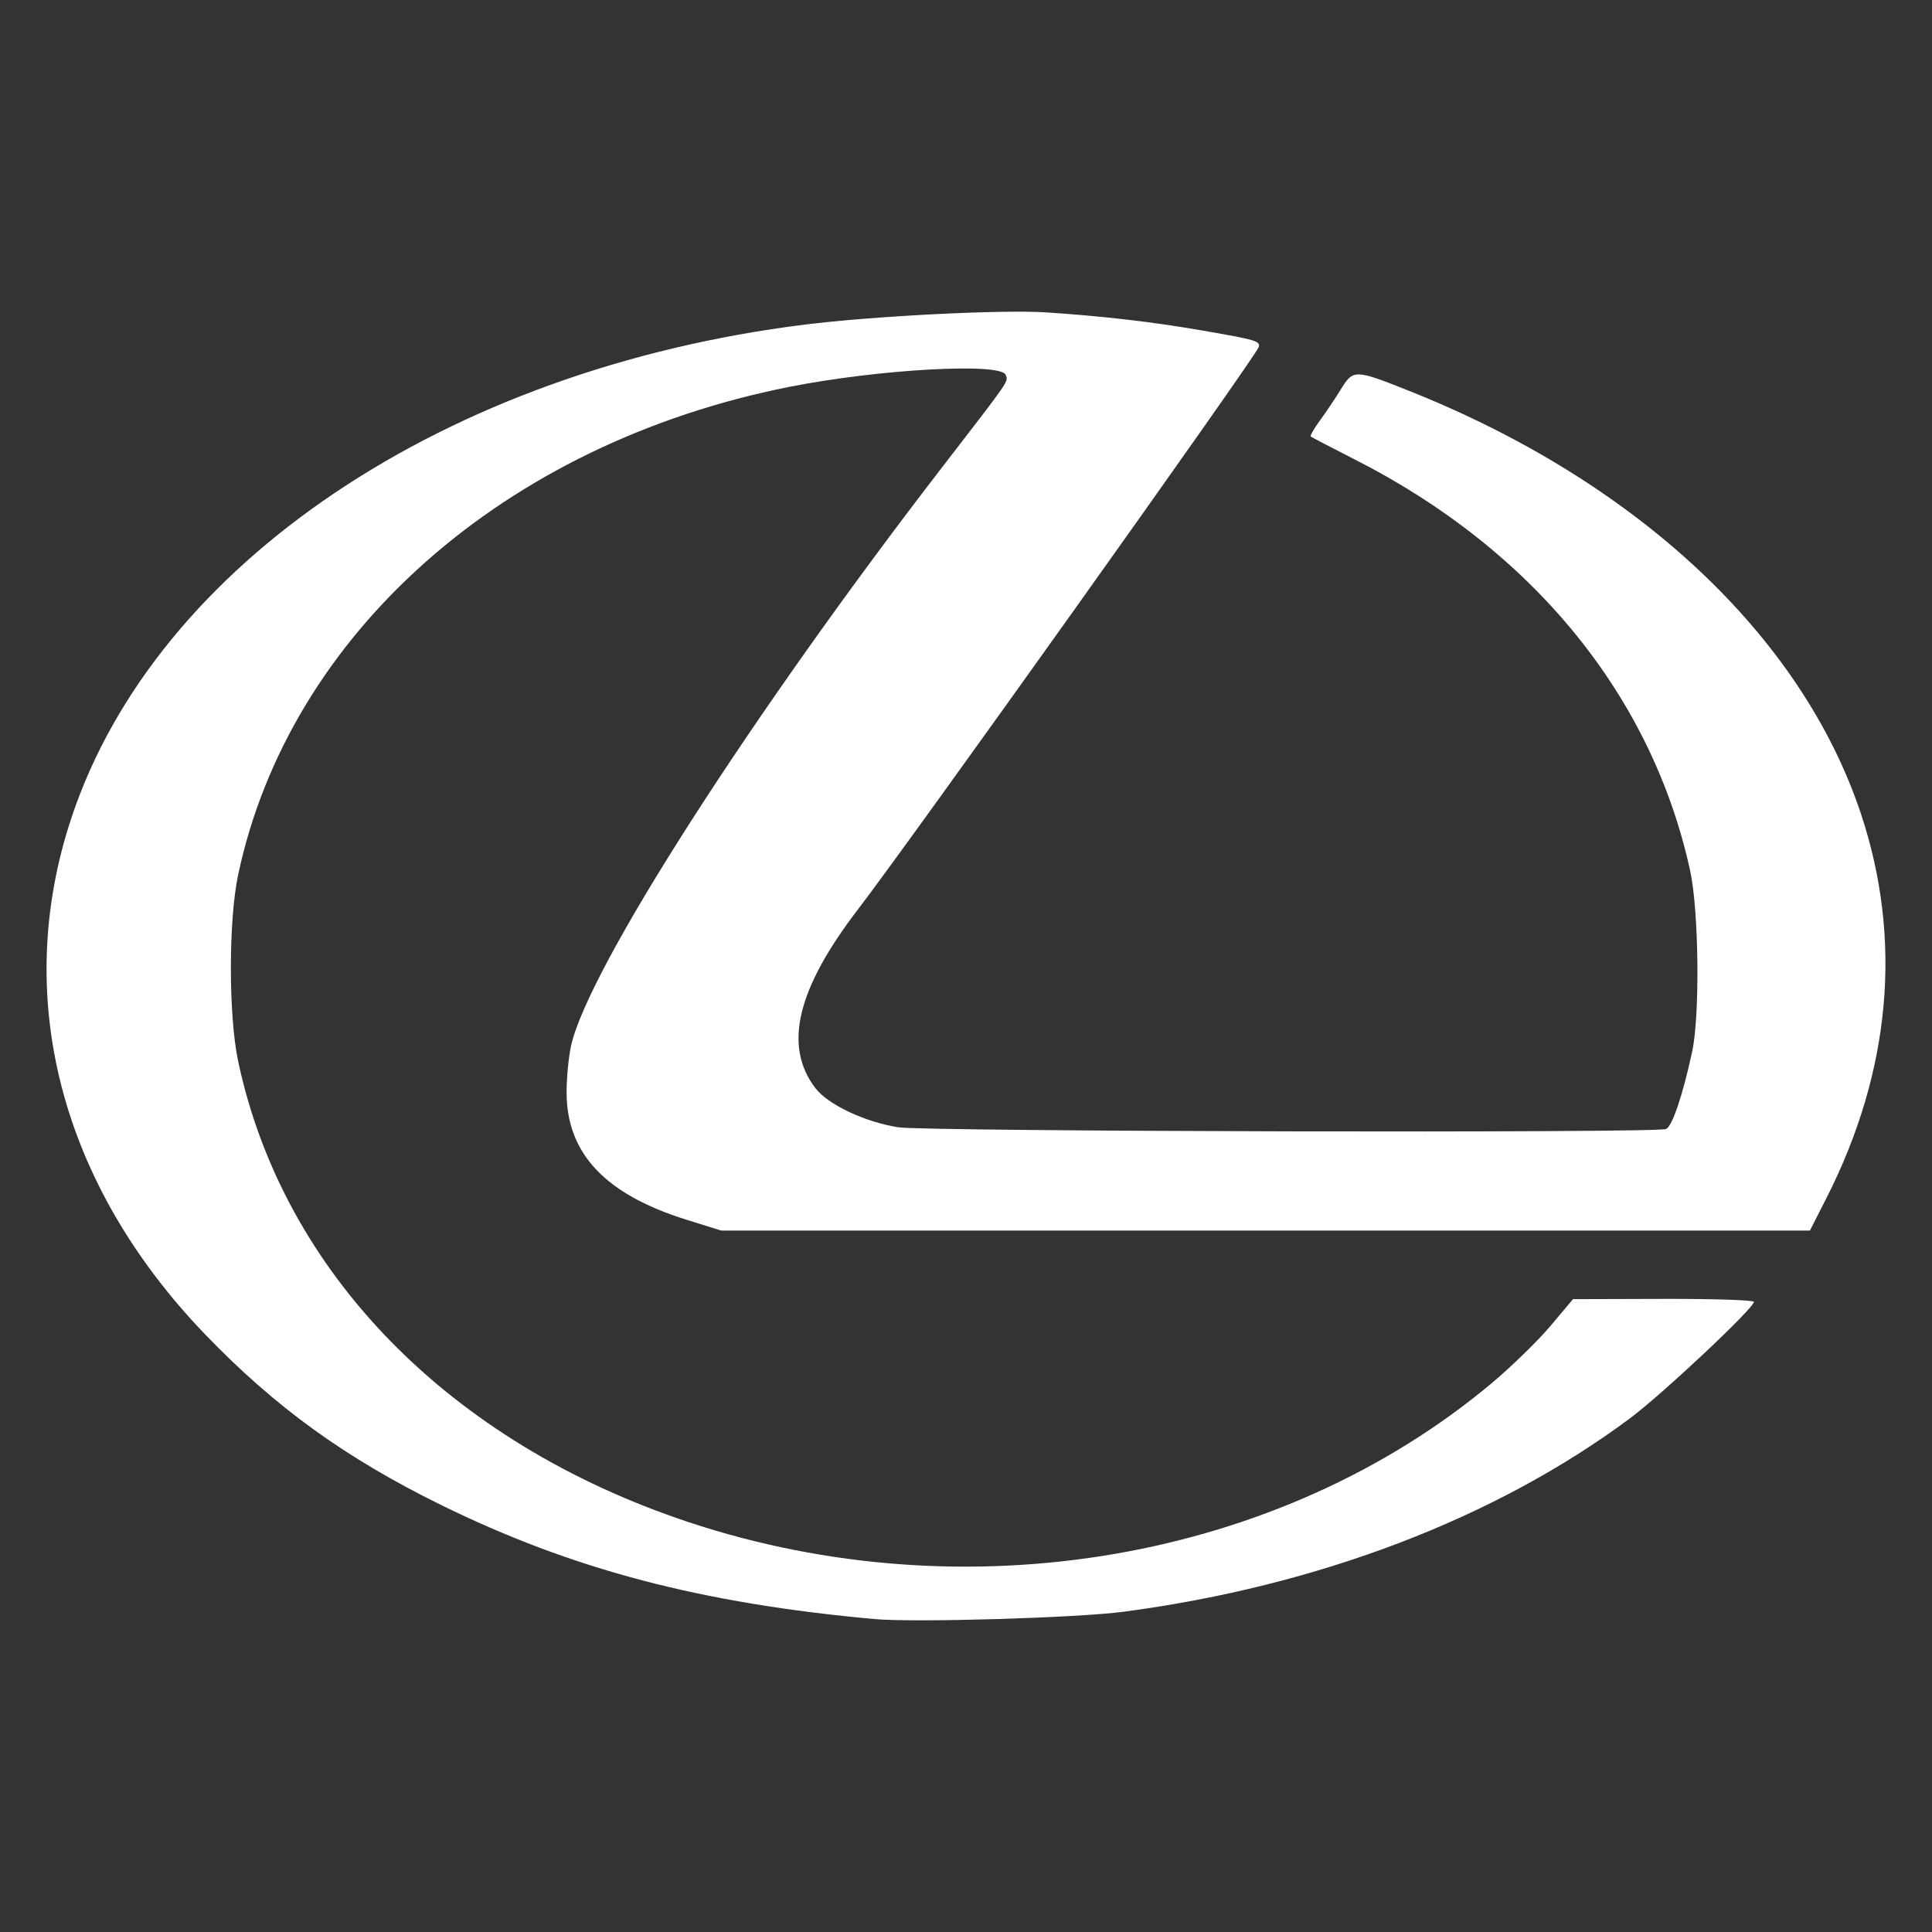 <svg xmlns="http://www.w3.org/2000/svg" width="2500" height="2500" viewBox="0 0 498.503 498.503"><rect x="0" y="0" width="498.503" height="498.503" fill="#333333" stroke="none"/><path d="M225.718 417.762c-44.733-4.04-78.08-12.813-111.908-29.442-24.644-12.114-42.673-25.136-60.737-43.867-37.55-38.938-50.066-87.342-34.566-133.672 21.876-65.386 96.43-115.456 189.145-127.028 17.712-2.21 50.948-3.895 62.227-3.154 14.533.955 27.418 2.445 40.146 4.645 14.208 2.455 15.325 2.789 14.707 4.398-1.114 2.903-89.984 127.589-103.25 144.86-15.878 20.674-19.402 35.35-11.103 46.244 3.238 4.252 12.71 8.737 21.36 10.117 6.996 1.115 195.281 1.543 198.13.45 1.589-.61 4.338-8.74 6.75-19.97 2.025-9.426 1.73-36.336-.51-46.63-9.806-45.05-40.522-82.754-86.44-106.104-6.071-3.088-11.226-5.777-11.454-5.976-.227-.199.832-2.057 2.355-4.13 1.523-2.072 3.968-5.714 5.433-8.094 3.164-5.142 3.59-5.131 17.595.448 58.708 23.387 101.18 63.097 116.508 108.931 10.87 32.504 7.832 66.555-8.868 99.403l-4.23 8.32H186.073l-9.033-2.82c-20.791-6.494-30.748-17.017-30.846-32.603-.02-3.8.505-9.353 1.174-12.34 4.446-19.838 46.67-85.623 95.914-149.432 17.595-22.798 16.898-21.784 16.203-23.595-1.235-3.217-32.868-1.458-55.848 3.105-73.537 14.602-128.961 63.659-142.184 125.85-2.51 11.806-2.51 36.37 0 48.176 11.577 54.451 54.44 98.333 116.09 118.85 71.928 23.939 152.84 9.939 207.447-35.893 5.073-4.259 11.848-10.86 15.054-14.671l5.83-6.928 23.336-.067c12.834-.035 23.335.31 23.335.771 0 1.646-23.742 23.94-32.117 30.158-34.64 25.719-80.325 43.152-130.476 49.79-11.996 1.588-53.952 2.829-64.234 1.9z" fill="#ffff"/></svg>
